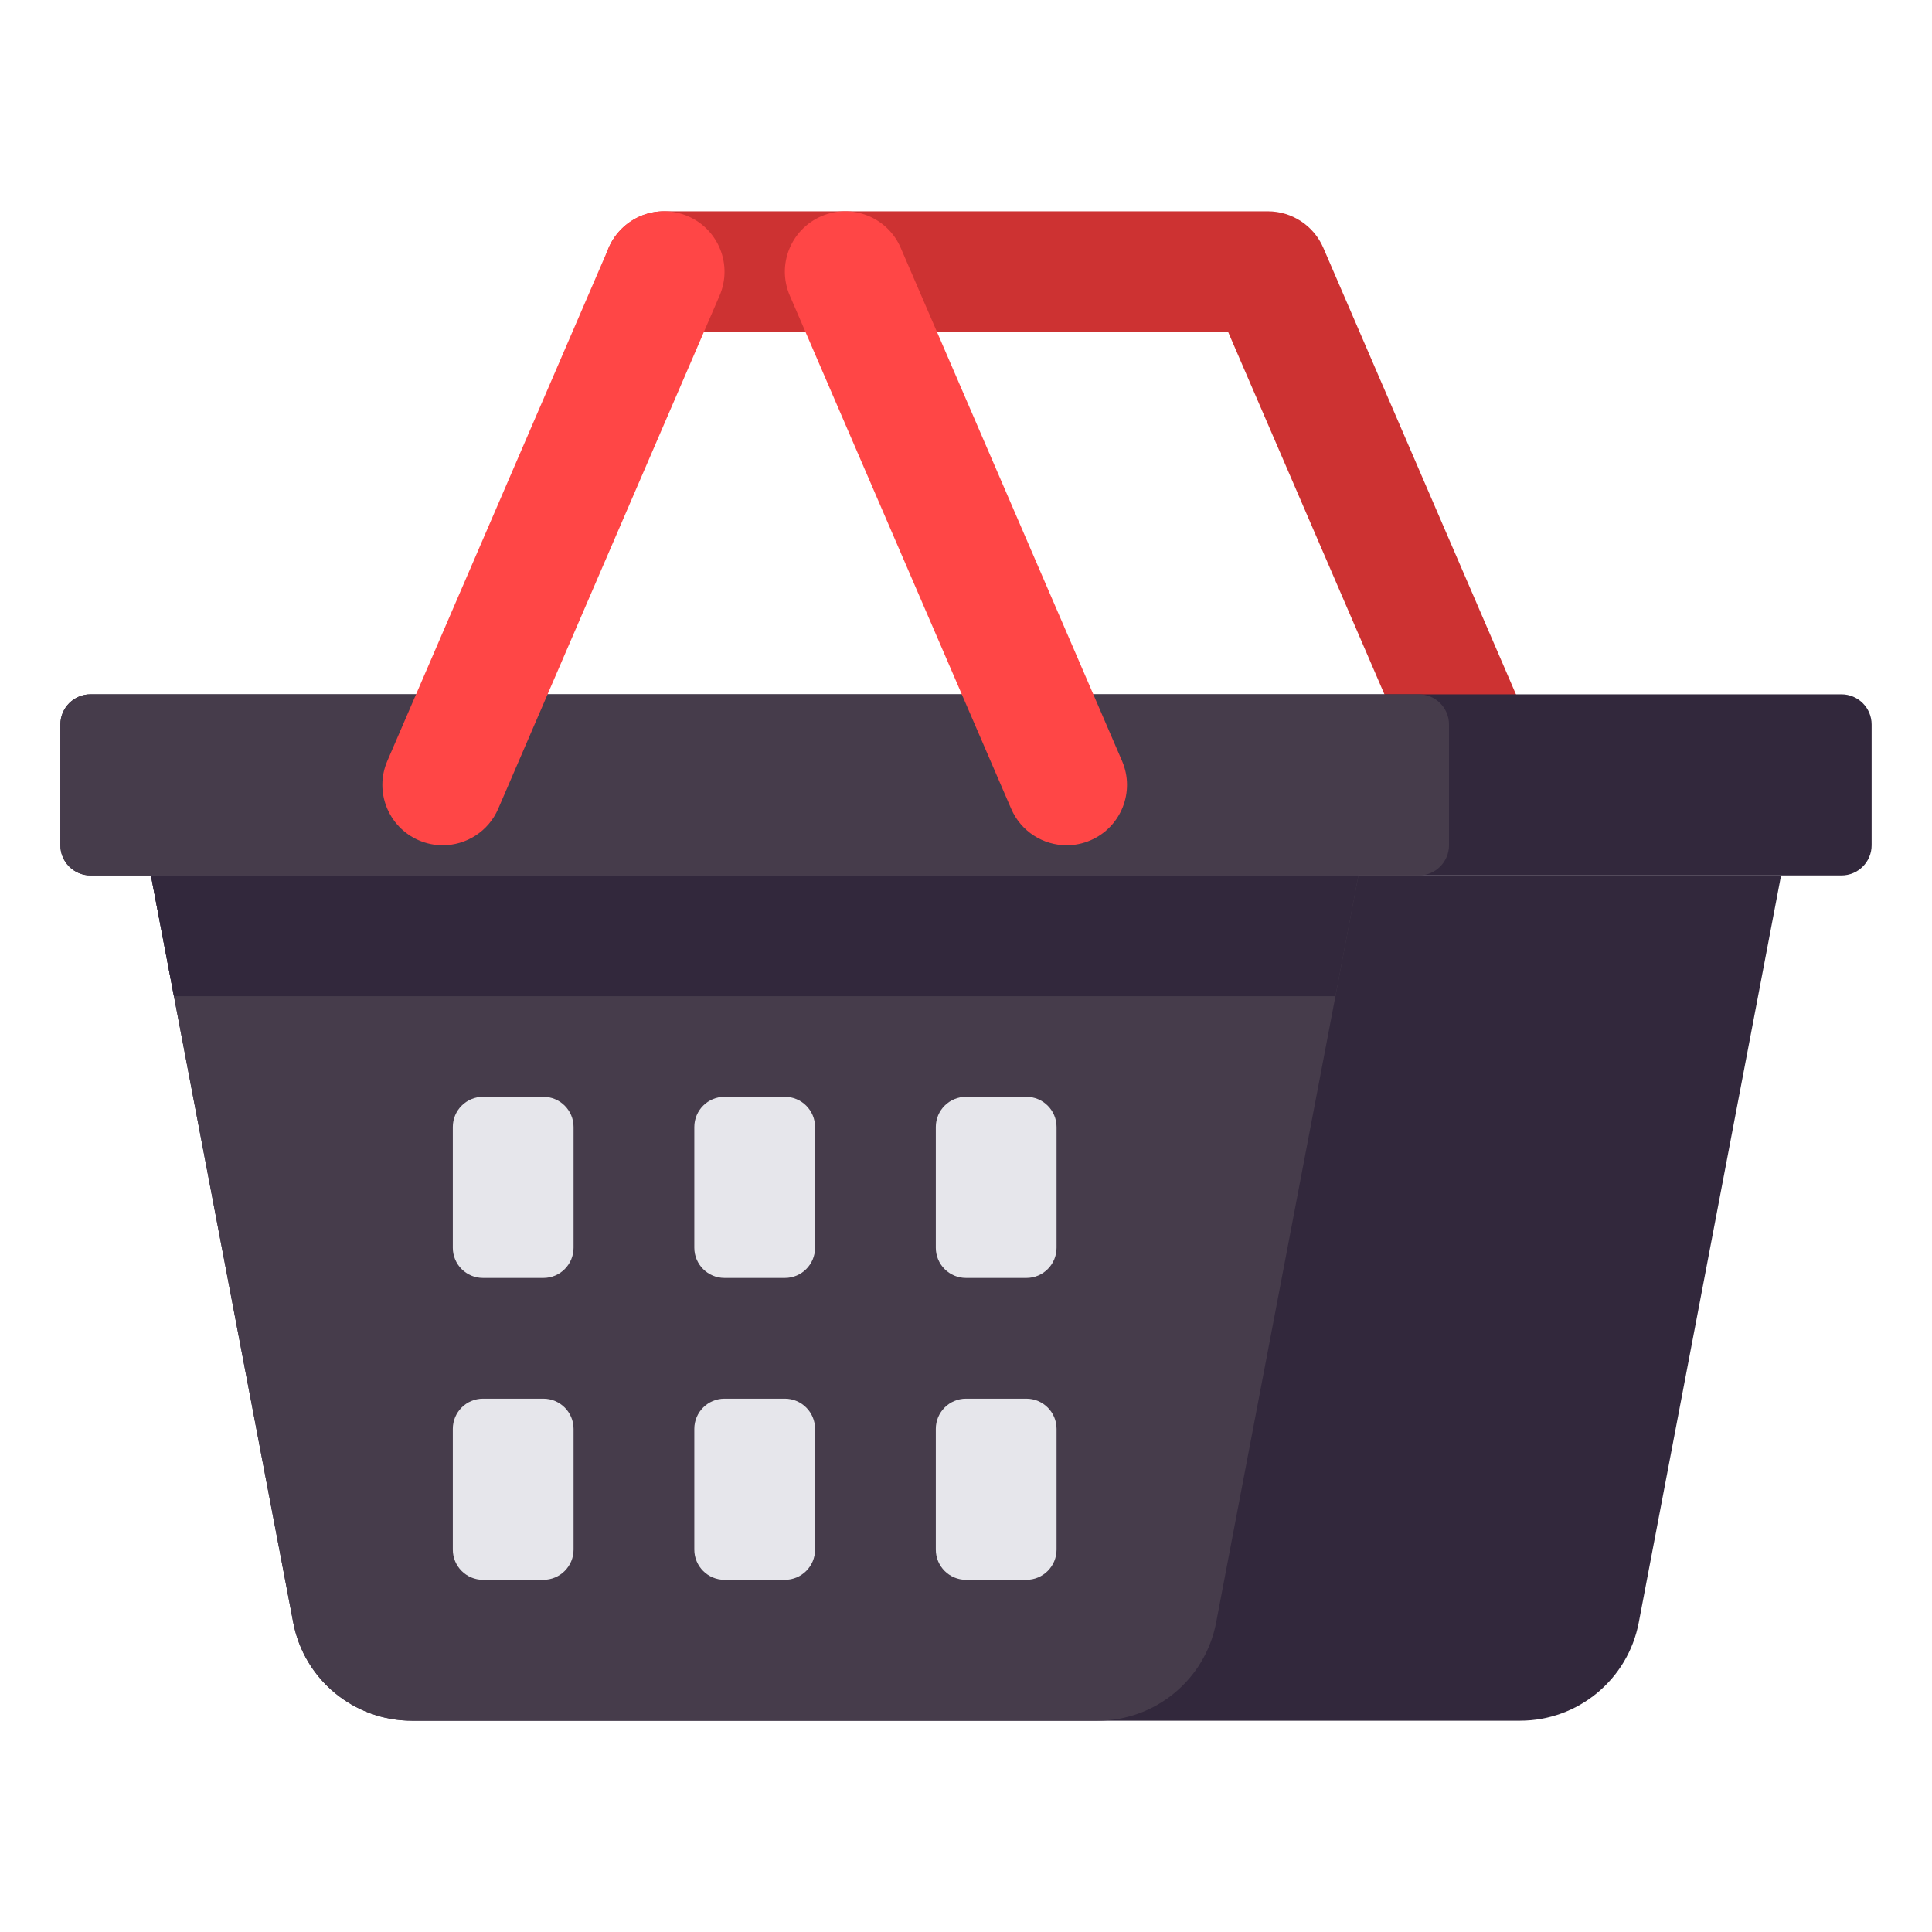 <svg id="Layer_1" enable-background="new 0 0 512 512" height="512" viewBox="0 0 512 512" width="512" xmlns="http://www.w3.org/2000/svg"><g><g><path d="m394.674 224.006c-6.194 0-12.09-3.618-14.699-9.667l-54.498-126.337h-149.477c-8.836 0-16-7.164-16-16s7.164-16 16-16h160c6.387 0 12.162 3.798 14.691 9.663l58.667 136c3.5 8.114-.24 17.529-8.354 21.029-2.065.89-4.215 1.312-6.33 1.312z" fill="#cd3232"/></g><g><path d="m40 232.002 37.712 197.988c2.875 15.093 16.071 26.012 31.435 26.012h293.706c15.364 0 28.56-10.92 31.435-26.012l37.712-197.988z" fill="#32283c"/></g><g><path d="m40 232.002 37.712 197.988c2.875 15.093 16.071 26.012 31.435 26.012h181.706c15.364 0 28.56-10.92 31.435-26.012l37.712-197.988z" fill="#463c4b"/></g><g><path d="m488 232.002h-464c-4.418 0-8-3.582-8-8v-32c0-4.418 3.582-8 8-8h464c4.418 0 8 3.582 8 8v32c0 4.418-3.582 8-8 8z" fill="#32283c"/></g><g><path d="m353.905 264.002 6.095-32h-320l6.095 32z" fill="#32283c"/></g><g><path d="m376 232.002h-352c-4.418 0-8-3.582-8-8v-32c0-4.418 3.582-8 8-8h352c4.418 0 8 3.582 8 8v32c0 4.418-3.582 8-8 8z" fill="#463c4b"/></g><g><g><g><path d="m272 338.669h-16c-4.418 0-8-3.582-8-8v-32c0-4.418 3.582-8 8-8h16c4.418 0 8 3.582 8 8v32c0 4.418-3.582 8-8 8z" fill="#e6e6eb"/></g><g><path d="m208 338.669h-16c-4.418 0-8-3.582-8-8v-32c0-4.418 3.582-8 8-8h16c4.418 0 8 3.582 8 8v32c0 4.418-3.582 8-8 8z" fill="#e6e6eb"/></g><g><path d="m144 338.669h-16c-4.418 0-8-3.582-8-8v-32c0-4.418 3.582-8 8-8h16c4.418 0 8 3.582 8 8v32c0 4.418-3.582 8-8 8z" fill="#e6e6eb"/></g></g><g><g><path d="m272 418.669h-16c-4.418 0-8-3.582-8-8v-32c0-4.418 3.582-8 8-8h16c4.418 0 8 3.582 8 8v32c0 4.418-3.582 8-8 8z" fill="#e6e6eb"/></g><g><path d="m208 418.669h-16c-4.418 0-8-3.582-8-8v-32c0-4.418 3.582-8 8-8h16c4.418 0 8 3.582 8 8v32c0 4.418-3.582 8-8 8z" fill="#e6e6eb"/></g><g><path d="m144 418.669h-16c-4.418 0-8-3.582-8-8v-32c0-4.418 3.582-8 8-8h16c4.418 0 8 3.582 8 8v32c0 4.418-3.582 8-8 8z" fill="#e6e6eb"/></g></g></g><g><path d="m117.326 224.006c-2.115 0-4.264-.422-6.33-1.313-8.114-3.5-11.854-12.915-8.354-21.029l58.667-136c3.5-8.114 12.917-11.854 21.029-8.354 8.114 3.5 11.854 12.915 8.354 21.029l-58.667 136c-2.609 6.049-8.506 9.667-14.699 9.667z" fill="#ff4646"/></g><g><path d="m282.674 224.006c-6.194 0-12.09-3.618-14.699-9.667l-58.667-136c-3.5-8.114.24-17.529 8.354-21.029 8.112-3.5 17.528.24 21.029 8.354l58.667 136c3.5 8.114-.24 17.529-8.354 21.029-2.065.891-4.215 1.313-6.33 1.313z" fill="#ff4646"/></g></g></svg>